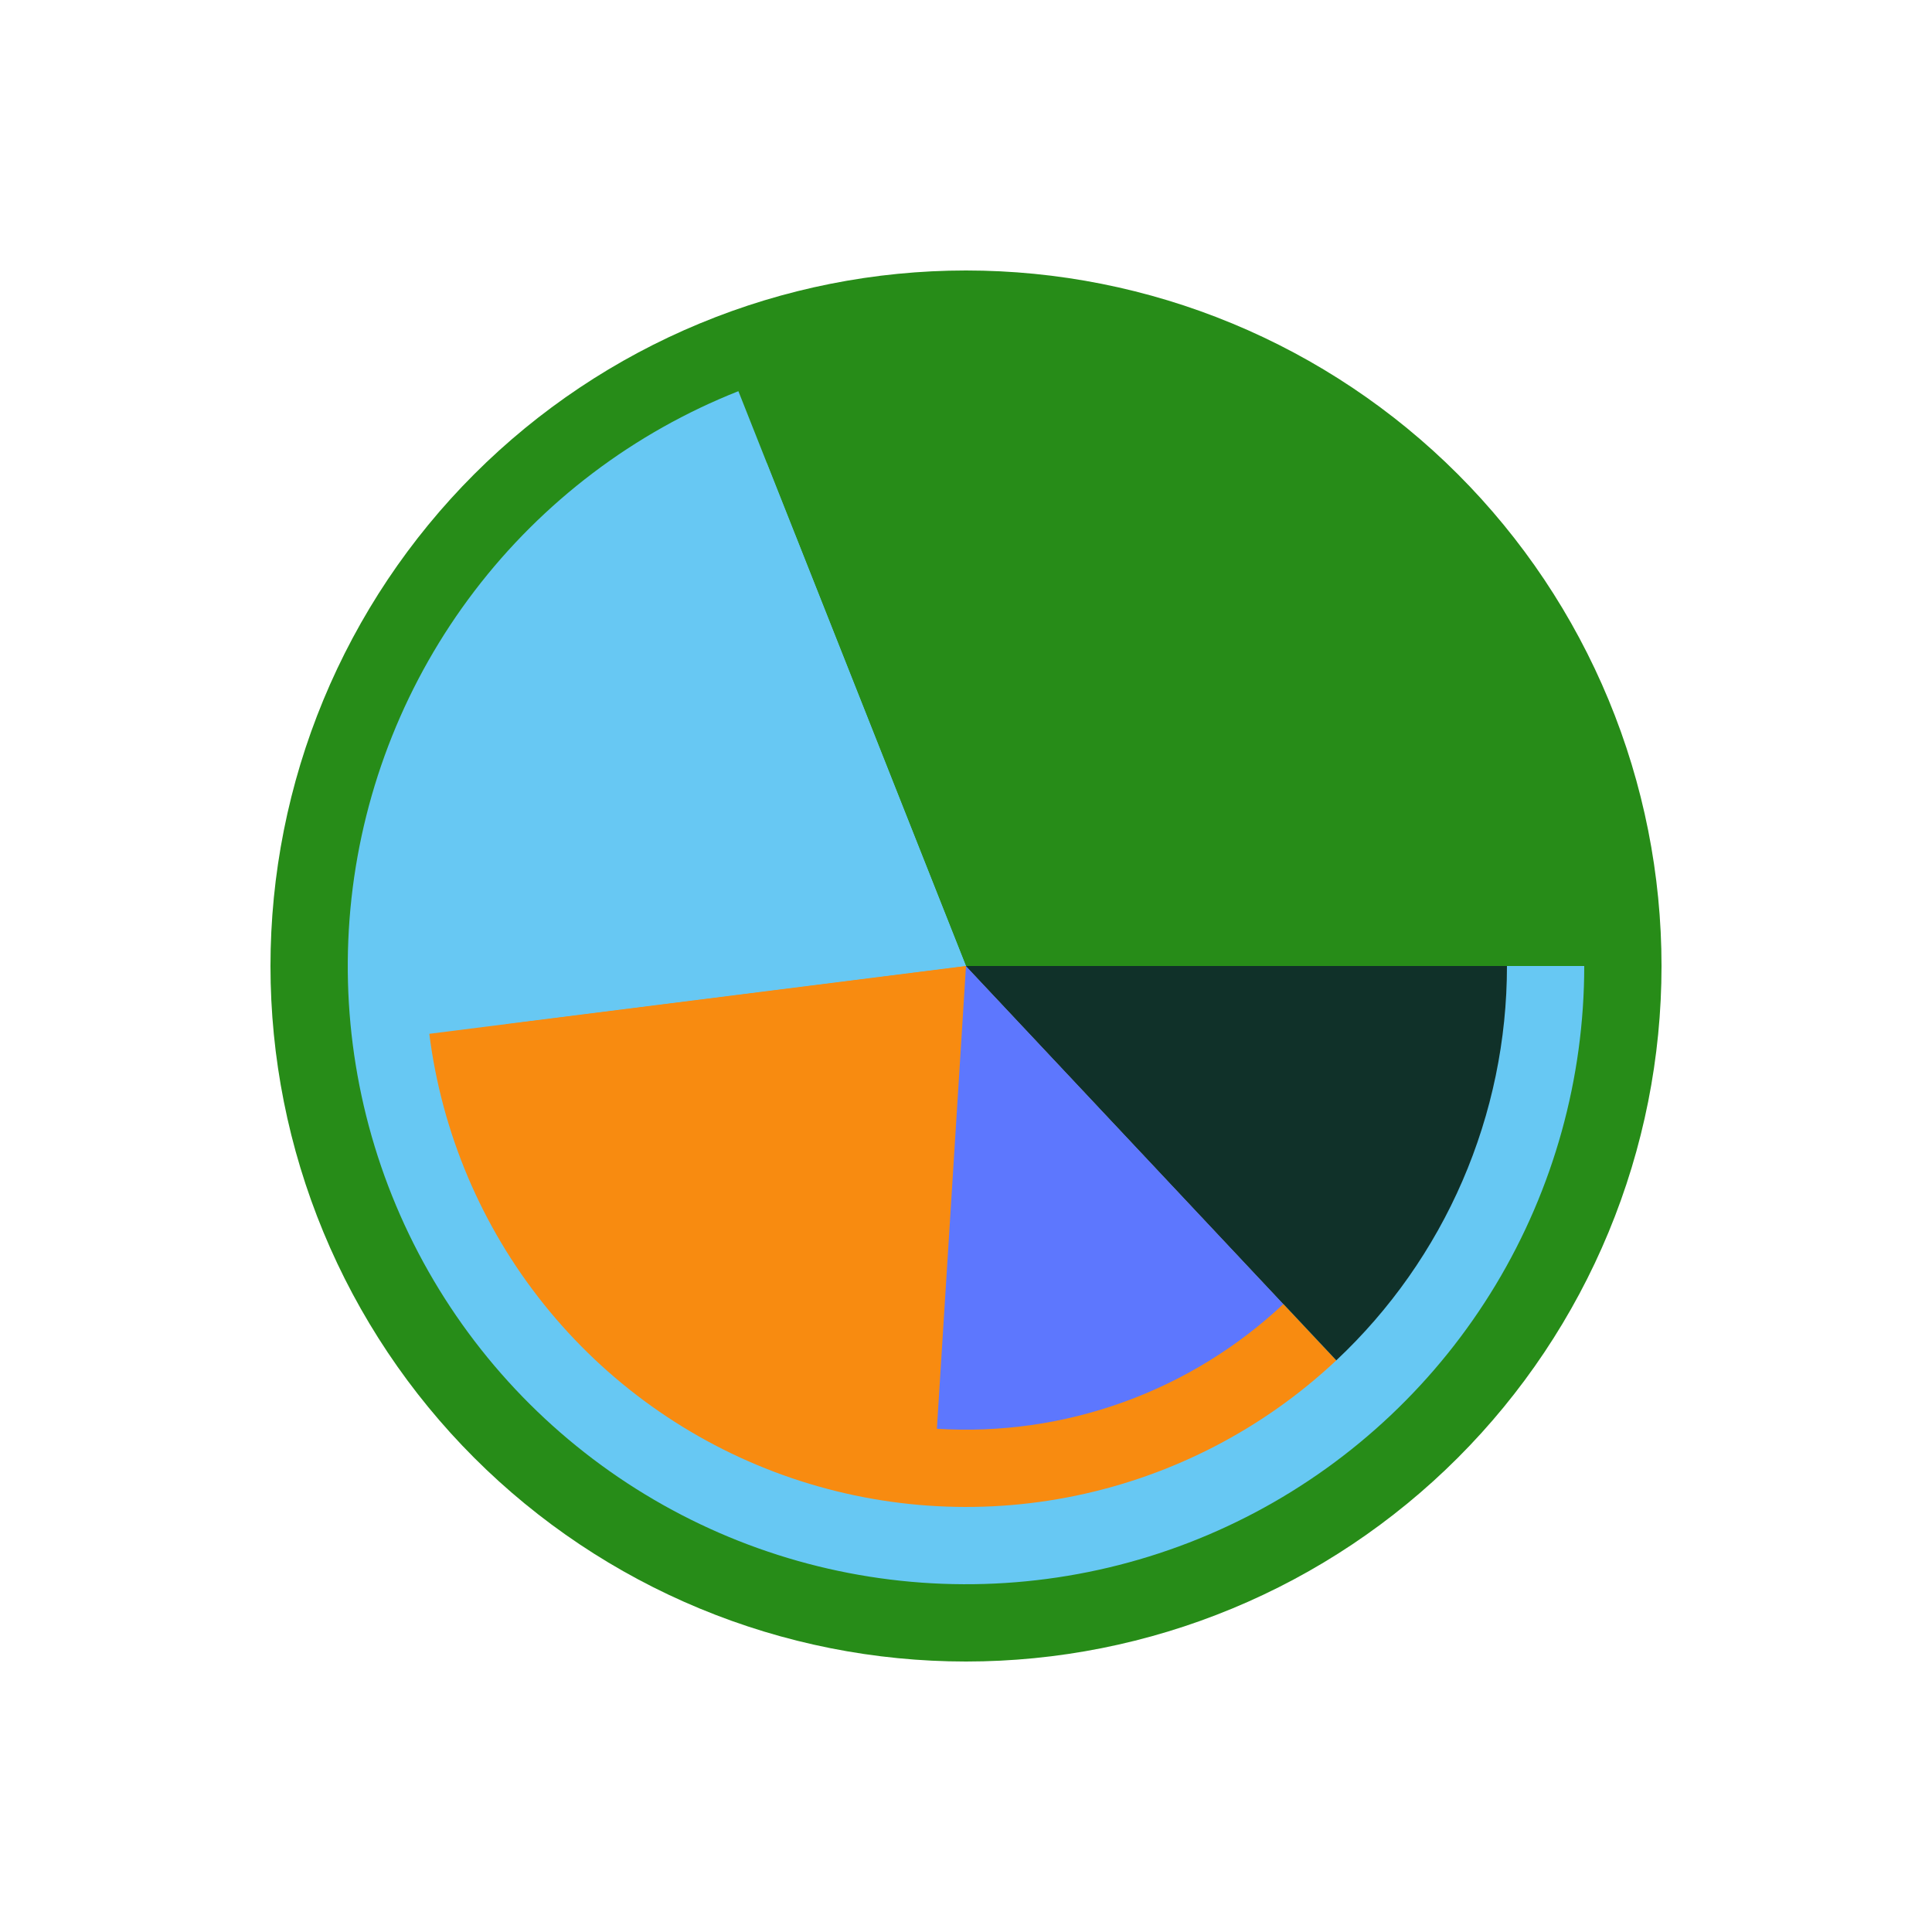 <?xml version="1.0" encoding="utf-8" standalone="no"?>
<!DOCTYPE svg PUBLIC "-//W3C//DTD SVG 1.1//EN"
  "http://www.w3.org/Graphics/SVG/1.1/DTD/svg11.dtd">
<!-- Created with matplotlib (http://matplotlib.org/) -->
<svg height="72pt" version="1.1" viewBox="0 0 72 72" width="72pt" xmlns="http://www.w3.org/2000/svg" xmlns:xlink="http://www.w3.org/1999/xlink">
 <defs>
  <style type="text/css">
*{stroke-linecap:butt;stroke-linejoin:round;}
  </style>
 </defs>
 <g id="figure_1">
  <g id="patch_1">
   <path d="M 0 72 
L 72 72 
L 72 0 
L 0 0 
z
" style="fill:#ffffff;"/>
  </g>
  <g id="axes_1">
   <g id="patch_2">
    <path d="M 61.92 36 
C 61.92 32.596 61.25 29.226 59.947 26.081 
C 58.644 22.936 56.735 20.079 54.328 17.672 
C 51.921 15.265 49.064 13.356 45.919 12.053 
C 42.774 10.75 39.404 10.08 36 10.08 
C 32.596 10.08 29.226 10.75 26.081 12.053 
C 22.936 13.356 20.079 15.265 17.672 17.672 
C 15.265 20.079 13.356 22.936 12.053 26.081 
C 10.75 29.226 10.08 32.596 10.08 36 
C 10.08 39.404 10.75 42.774 12.053 45.919 
C 13.356 49.064 15.265 51.921 17.672 54.328 
C 20.079 56.735 22.936 58.644 26.081 59.947 
C 29.226 61.25 32.596 61.92 36 61.92 
C 39.404 61.92 42.774 61.25 45.919 59.947 
C 49.064 58.644 51.921 56.735 54.328 54.328 
C 56.735 51.921 58.644 49.064 59.947 45.919 
C 61.25 42.774 61.92 39.404 61.92 36 
M 36 36 
M 61.92 36 
z
" style="fill:#278c18;"/>
   </g>
   <g id="patch_3">
    <path d="M 59.04 36 
C 59.04 32.242 58.12 28.54 56.362 25.219 
C 54.603 21.898 52.059 19.056 48.95 16.944 
C 45.842 14.832 42.264 13.512 38.528 13.099 
C 34.793 12.687 31.013 13.194 27.518 14.578 
L 36 36 
L 59.04 36 
z
" style="fill:#278c18;"/>
   </g>
   <g id="patch_4">
    <path d="M 27.518 14.578 
C 23.625 16.119 20.225 18.693 17.684 22.022 
C 15.144 25.351 13.559 29.31 13.099 33.472 
C 12.64 37.634 13.323 41.843 15.076 45.646 
C 16.829 49.449 19.586 52.702 23.05 55.056 
C 26.513 57.41 30.553 58.775 34.734 59.005 
C 38.915 59.235 43.081 58.321 46.781 56.362 
C 50.482 54.403 53.579 51.471 55.739 47.884 
C 57.899 44.296 59.04 40.187 59.04 36 
L 36 36 
L 27.518 14.578 
z
" style="fill:#67c8f3;"/>
   </g>
   <g id="patch_5">
    <path d="M 56.16 36 
C 56.16 32.712 55.355 29.473 53.817 26.567 
C 52.278 23.66 50.051 21.174 47.332 19.326 
C 44.612 17.478 41.481 16.323 38.212 15.962 
C 34.944 15.601 31.636 16.045 28.579 17.256 
L 36 36 
L 56.16 36 
z
" style="fill:#278c18;"/>
   </g>
   <g id="patch_6">
    <path d="M 28.579 17.256 
C 24.42 18.902 20.924 21.887 18.647 25.738 
C 16.37 29.588 15.438 34.089 15.999 38.527 
L 36 36 
L 28.579 17.256 
z
" style="fill:#67c8f3;"/>
   </g>
   <g id="patch_7">
    <path d="M 15.999 38.527 
C 16.465 42.215 17.942 45.704 20.267 48.605 
C 22.591 51.506 25.673 53.709 29.171 54.968 
C 32.669 56.227 36.448 56.495 40.088 55.741 
C 43.729 54.987 47.09 53.241 49.8 50.696 
L 36 36 
L 15.999 38.527 
z
" style="fill:#f88b10;"/>
   </g>
   <g id="patch_8">
    <path d="M 49.8 50.696 
C 51.808 48.811 53.408 46.534 54.502 44.007 
C 55.596 41.479 56.16 38.754 56.16 36 
L 36 36 
L 49.8 50.696 
z
" style="fill:#103129;"/>
   </g>
   <g id="patch_9">
    <path d="M 53.28 36 
C 53.28 33.181 52.59 30.405 51.271 27.914 
C 49.953 25.423 48.044 23.292 45.713 21.708 
C 43.382 20.124 40.698 19.134 37.896 18.824 
C 35.095 18.515 32.259 18.896 29.639 19.933 
L 36 36 
L 53.28 36 
z
" style="fill:#278c18;"/>
   </g>
   <g id="patch_10">
    <path d="M 29.639 19.933 
C 26.074 21.345 23.078 23.904 21.126 27.204 
C 19.175 30.504 18.376 34.362 18.856 38.166 
L 36 36 
L 29.639 19.933 
z
" style="fill:#67c8f3;"/>
   </g>
   <g id="patch_11">
    <path d="M 18.856 38.166 
C 19.36 42.154 21.24 45.845 24.171 48.597 
C 27.102 51.349 30.903 52.993 34.915 53.246 
L 36 36 
L 18.856 38.166 
z
" style="fill:#f88b10;"/>
   </g>
   <g id="patch_12">
    <path d="M 34.915 53.246 
C 37.271 53.394 39.632 53.058 41.853 52.258 
C 44.074 51.459 46.108 50.212 47.829 48.597 
L 36 36 
L 34.915 53.246 
z
" style="fill:#5d77fe;"/>
   </g>
   <g id="patch_13">
    <path d="M 47.829 48.597 
C 49.55 46.981 50.921 45.029 51.859 42.863 
C 52.796 40.696 53.28 38.361 53.28 36 
L 36 36 
L 47.829 48.597 
z
" style="fill:#103129;"/>
   </g>
  </g>
 </g>
</svg>
